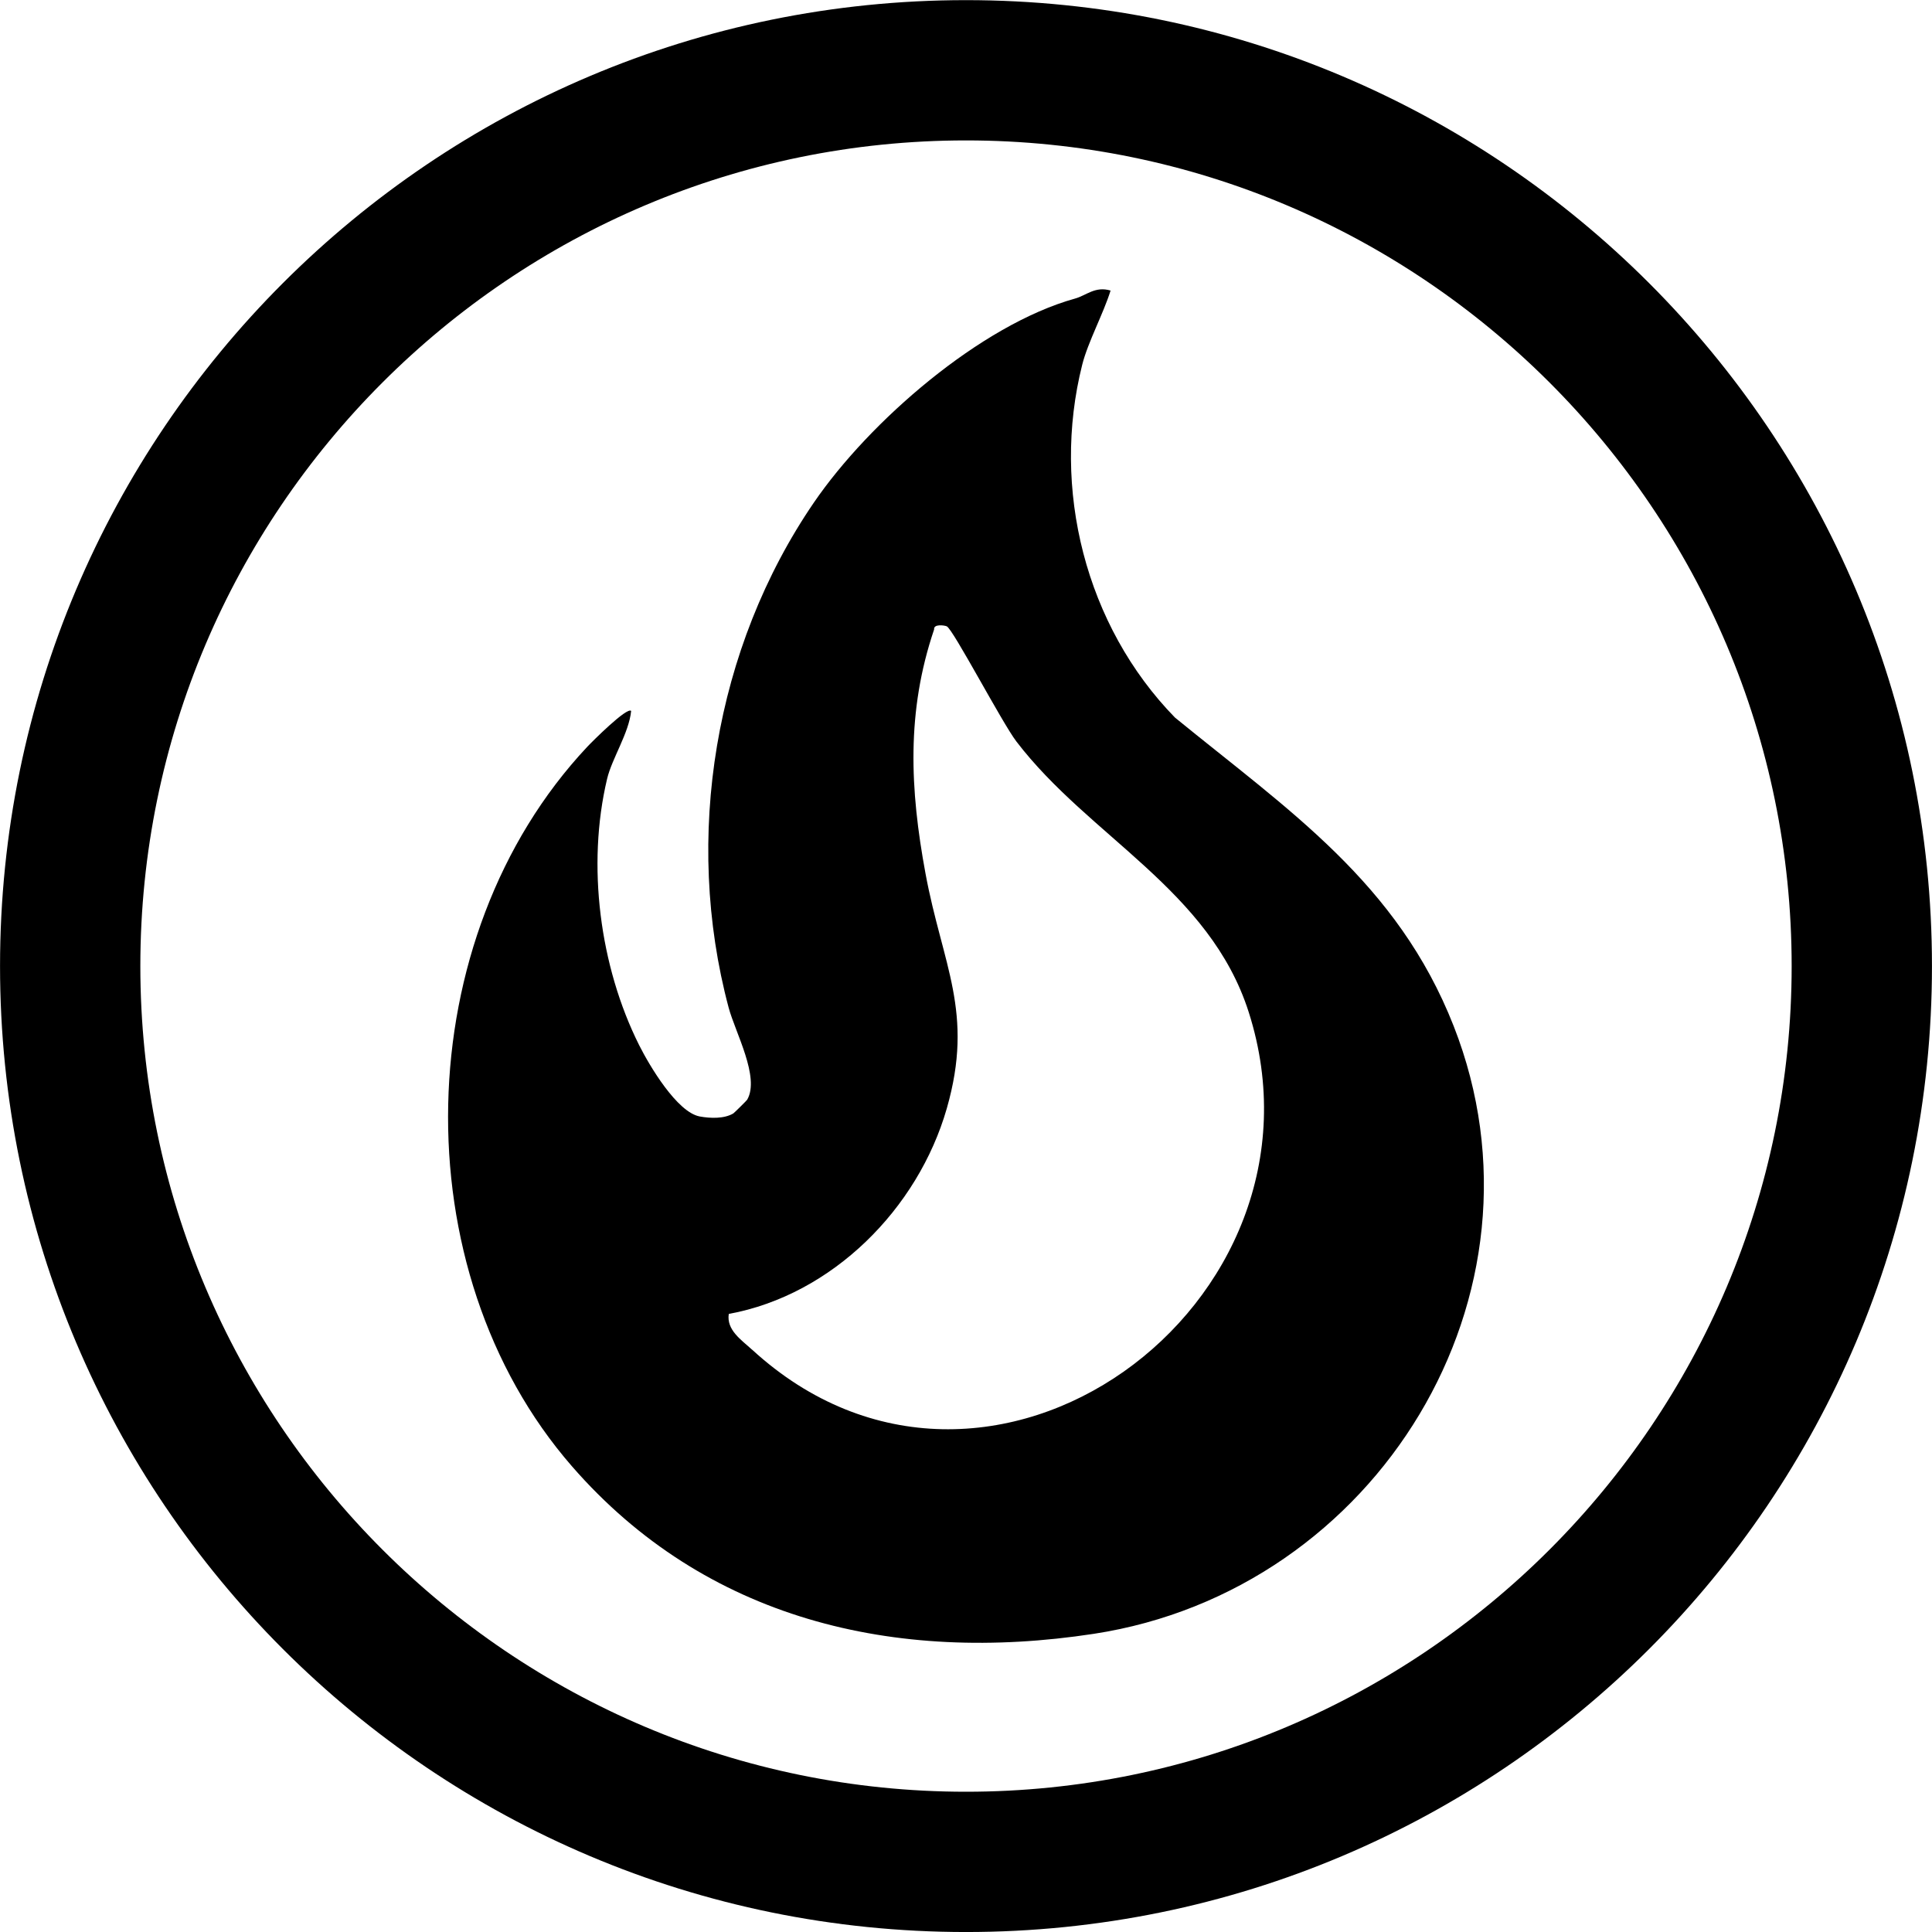 <?xml version="1.0" encoding="UTF-8" standalone="no"?>
<svg width="100" height="100" viewBox="0 0 100 100" xmlns="http://www.w3.org/2000/svg"
   xmlns:svg="http://www.w3.org/2000/svg">
   <path
      d="m 60.822,37.147 c -4.642,-4.754 -6.421,-11.866 -4.806,-18.272 0.296,-1.172 1.097,-2.644 1.467,-3.836 -0.799,-0.237 -1.245,0.248 -1.834,0.413 -4.898,1.362 -10.654,6.365 -13.527,10.567 -5.131,7.507 -6.759,17.33 -4.407,26.138 0.341,1.277 1.629,3.603 0.959,4.764 -0.025,0.043 -0.672,0.682 -0.715,0.708 -0.476,0.287 -1.202,0.258 -1.74,0.159 -1.178,-0.218 -2.609,-2.638 -3.138,-3.693 -2.041,-4.076 -2.72,-9.311 -1.658,-13.781 0.252,-1.061 1.129,-2.365 1.245,-3.517 -0.214,-0.217 -2.005,1.574 -2.274,1.86 -9.264,9.868 -9.662,27.059 -0.783,37.246 6.892,7.909 16.679,10.243 27.005,8.663 C 71.272,82.323 80.694,67.006 75.242,53.109 72.328,45.684 66.689,41.94 60.822,37.146 Z M 38.926,69.859 c -0.561,-0.515 -1.329,-1.015 -1.205,-1.85 5.358,-0.985 9.794,-5.441 11.285,-10.637 1.43,-4.986 -0.225,-7.419 -1.103,-12.164 -0.804,-4.349 -0.998,-8.371 0.447,-12.629 -0.036,-0.289 0.518,-0.219 0.654,-0.161 0.321,0.136 2.863,4.991 3.604,5.961 3.772,4.937 10.003,7.67 12.026,14.011 4.829,15.134 -13.509,28.652 -25.705,17.469 z" />
   <path
      d="m 50,0.007 c -27.614,0 -49.998,22.384 -49.998,49.997 0,27.613 22.384,49.997 49.998,49.997 27.614,0 49.998,-22.384 49.998,-49.997 0,-27.613 -22.384,-49.997 -49.998,-49.997 z m 0,92.733 c -23.564,0 -42.736,-19.171 -42.736,-42.736 0,-23.565 19.172,-42.736 42.736,-42.736 23.564,0 42.736,19.171 42.736,42.736 0,23.565 -19.171,42.736 -42.736,42.736 z" />
</svg>